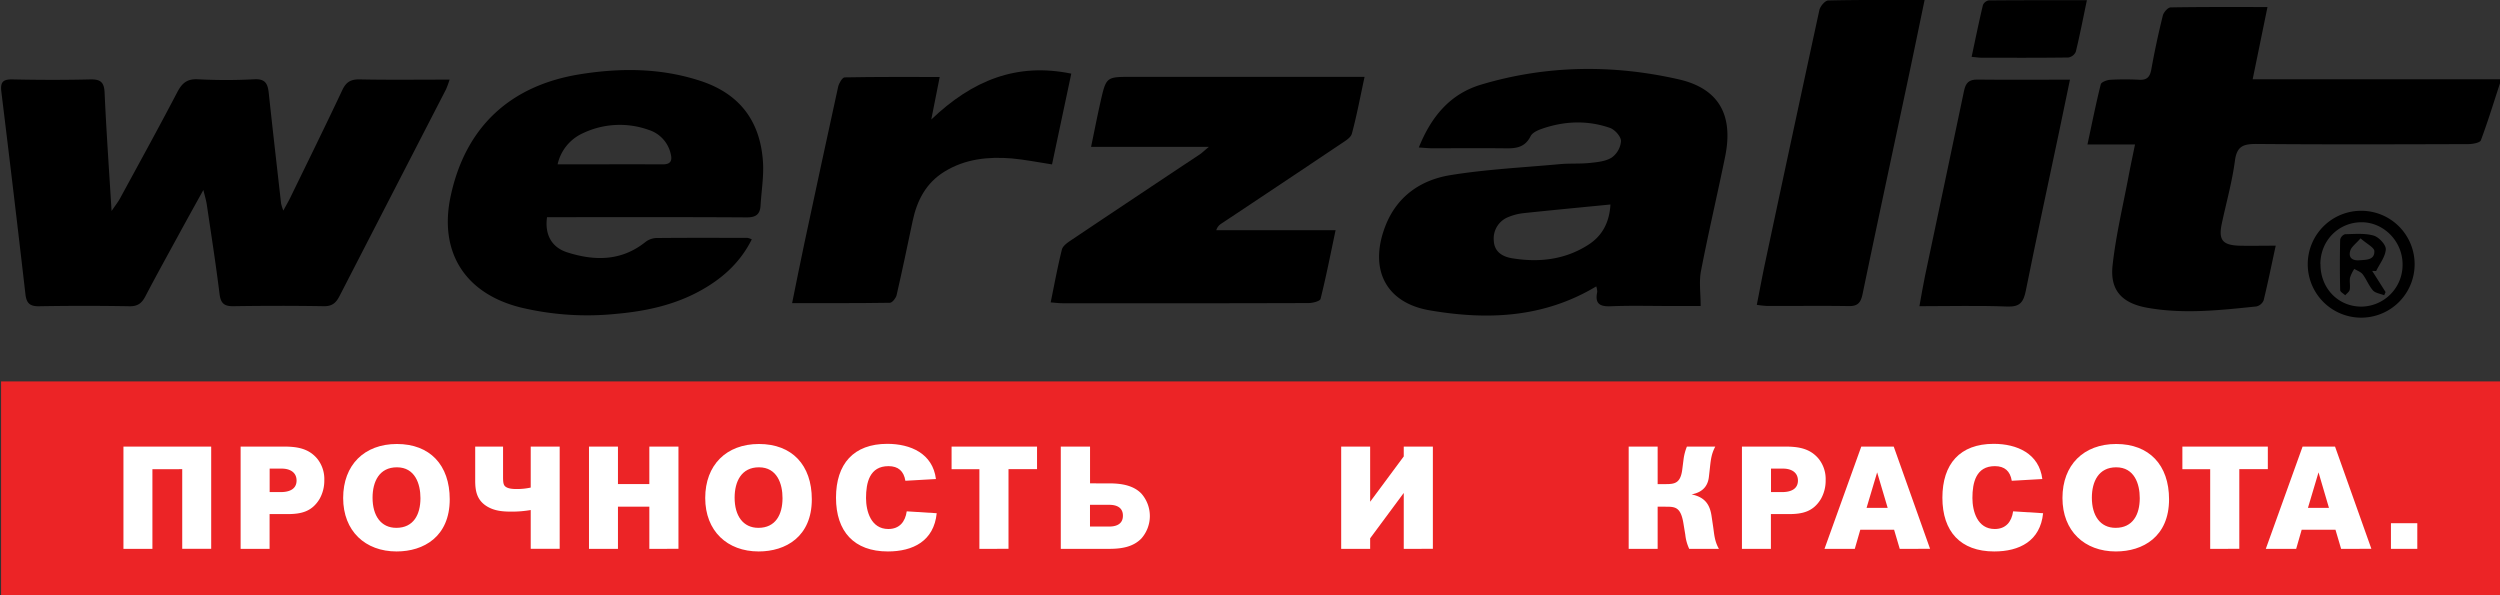 <svg xmlns="http://www.w3.org/2000/svg" viewBox="0 0 1035.67 246.51"><rect x="0" y="0" width="1035.67" height="246.51" fill="#333333" stroke="none"/><defs><style>.cls-1{fill:#ec2426;}.cls-2{fill:#fff;}</style></defs><title>sМонтажная область 14</title><g id="Слой_11" data-name="Слой 11"><path d="M84.24,78.71C80.33,85.78,77.13,91.52,74,97.29c-4.63,8.48-9.31,16.92-13.78,25.48-1.47,2.8-3.15,4.16-6.54,4.1q-18.75-.33-37.5,0c-3.86.07-5.23-1.32-5.65-5Q5.7,79.89.56,38c-.51-4.16.79-5.19,4.77-5.1,10.66.23,21.33.26,32,0,4.25-.11,5.83,1.09,6,5.51.71,15.79,1.82,31.55,2.89,49C48,84.82,49,83.54,49.77,82.11c7.95-14.63,16-29.23,23.71-44,1.92-3.64,4-5.49,8.44-5.27a224.26,224.26,0,0,0,23.48,0c4.71-.25,5.55,2.08,5.95,5.83,1.63,15.23,3.38,30.45,5.1,45.68a23.19,23.19,0,0,0,.92,2.89c1.29-2.39,2.16-3.87,2.91-5.4,7.21-14.82,14.5-29.6,21.52-44.51,1.59-3.39,3.55-4.52,7.27-4.44,12.13.25,24.27.09,37.18.09a39.5,39.5,0,0,1-1.46,4q-22.08,42.84-44.15,85.69c-1.44,2.81-3.06,4.24-6.48,4.18-12.49-.21-25-.19-37.49,0-3.74.05-5.23-1.15-5.71-5-1.53-12.39-3.46-24.73-5.29-37.09C85.44,83.21,85,81.69,84.24,78.71Z"/><path d="M661.28,118.64c-22,13.2-45.41,14-69.14,9.9-18.24-3.18-25.1-17.22-18.21-34.94,4.76-12.23,14.52-18.95,26.63-21C615.61,70.13,631,69.4,646.17,68c4.14-.38,8.35-.07,12.48-.5,3.1-.33,6.57-.65,9.05-2.24a9.29,9.29,0,0,0,3.83-6.81c0-1.9-2.56-4.77-4.59-5.47-9.41-3.26-19-2.86-28.37.44-1.67.59-3.79,1.57-4.49,3-2.87,5.77-7.9,5-12.86,5-9.33-.07-18.66,0-28,0-1.61,0-3.22-.18-5.45-.32,5.1-12.72,12.9-22.14,25.66-26,27-8.12,54.62-8.46,81.94-2.25,16.89,3.84,22.79,15,19.29,32.08-3.23,15.8-6.94,31.51-10,47.35-.85,4.43-.13,9.16-.13,14.49H692.23c-8.33,0-16.67-.24-25,.11-4.67.19-6.55-1.22-5.55-5.92A7.42,7.42,0,0,0,661.28,118.64Zm5.88-33.92c-12.27,1.2-24.1,2.32-35.91,3.57A22.85,22.85,0,0,0,625,89.86a9.54,9.54,0,0,0-6.17,9.87c.23,4.53,3.46,6.58,7.59,7.26,11.14,1.83,21.86.63,31.53-5.56C663.73,97.75,666.72,92.21,667.16,84.72Z"/><path d="M311.44,99.16c-4.93,9.9-12.65,16.63-22.05,21.67-10.61,5.68-22.14,8.11-34,9.18a118.35,118.35,0,0,1-39.68-2.63c-23.12-5.77-34-23-29-46.2,6.09-28.38,24.43-45.75,53.59-50.42,16.8-2.69,33.52-2.62,49.9,2.76S315,50.33,316.08,67.16c.38,5.92-.65,11.93-1,17.9-.2,3.69-1.85,5-5.72,5-25.65-.17-51.31-.09-77-.09h-5.74c-1,7.11,1.8,12.49,8.42,14.59,11.23,3.57,22.27,3.67,32.2-4.19a7.91,7.91,0,0,1,4.43-1.76c12.66-.14,25.33-.08,38-.06A6.76,6.76,0,0,1,311.44,99.16ZM231,68.09c15.38,0,29.51-.07,43.63,0,3.58,0,3.85-1.95,3.19-4.51a13.5,13.5,0,0,0-9.12-9.78,35.51,35.51,0,0,0-27.19,1.37A18.51,18.51,0,0,0,231,68.09Z"/><path d="M942.76,101.78c-1.75,8-3.23,15.37-5,22.61a4.28,4.28,0,0,1-3,2.56c-15.07,1.56-30.16,3.26-45.28.53-10.3-1.86-15.45-7.13-14.31-17.51,1.37-12.52,4.36-24.87,6.69-37.28.76-4,1.64-8.08,2.61-12.85h-19.7c1.9-8.85,3.51-16.93,5.51-24.91.23-.93,2.55-1.8,4-1.88a111.33,111.33,0,0,1,12,0c3.13.15,4.35-1.16,4.92-4.18Q893.23,17.56,896,6.41c.34-1.35,2.09-3.32,3.22-3.34,13.12-.23,26.25-.15,40.12-.15-2.06,10.09-4,19.58-6.13,29.91h103c-3,9.11-5.47,17.31-8.48,25.32-.39,1-3.39,1.55-5.18,1.55-29.31.09-58.62.19-87.93-.06-5.39,0-8,1-8.77,7-1.15,8.71-3.57,17.25-5.41,25.88-1.48,6.92.24,9.08,7.51,9.27C932.57,101.88,937.2,101.78,942.76,101.78Z"/><path d="M500.81,60.83H452c1.41-6.76,2.57-12.73,3.91-18.66,2.34-10.34,2.39-10.33,12.86-10.33h96.53c-1.82,8.4-3.24,16.05-5.26,23.53-.47,1.72-2.87,3.1-4.62,4.27q-24.69,16.56-49.46,33a4.87,4.87,0,0,0-2.1,2.73h49.43c-2.14,10.11-3.94,19.32-6.22,28.42-.24,1-3.25,1.75-5,1.76q-51,.15-102,.07c-1.42,0-2.84-.2-4.81-.34,1.58-7.69,2.89-14.85,4.65-21.91.37-1.47,2.22-2.79,3.67-3.76q26.75-17.94,53.59-35.74C498.05,63.25,498.81,62.49,500.81,60.83Z"/><path d="M435.82,68.11c-5.93-.91-11.29-2-16.7-2.48-9.77-.79-19.31.18-27.91,5.5-7.61,4.7-11.33,11.92-13.12,20.38-2.17,10.26-4.3,20.52-6.65,30.74-.29,1.25-1.8,3.16-2.77,3.18-13.29.21-26.59.14-40.52.14,1.76-8.62,3.35-16.7,5.07-24.76q6.91-32.46,14-64.87c.33-1.47,1.74-3.86,2.68-3.88,12.95-.25,25.9-.17,39.39-.17-1.14,5.75-2.15,10.87-3.49,17.62,17-16.23,35.38-23.67,58-19C441.1,43.26,438.49,55.56,435.82,68.11Z"/><path d="M797.3,0c-2.41,11.59-4.61,22.3-6.88,33-6.28,29.6-12.66,59.17-18.81,88.8-.75,3.6-2,5.1-5.82,5-11.31-.19-22.64,0-34-.07a39,39,0,0,1-4-.44c1.2-6.1,2.27-11.94,3.51-17.74q11.1-52.2,22.4-104.35c.35-1.61,2.39-4,3.69-4C770.43-.1,783.38,0,797.3,0Z"/><path d="M857.52,33c-1.62,7.79-3.09,14.87-4.58,22-4.6,21.81-9.33,43.61-13.72,65.47-.94,4.69-2.43,6.73-7.69,6.52-11.78-.46-23.58-.14-36.38-.14.84-4.57,1.48-8.55,2.31-12.49,5.38-25.57,10.85-51.12,16.17-76.71.69-3.29,2-4.75,5.61-4.68C831.69,33.11,844.14,33,857.52,33Z"/><path d="M864.53.09c-1.63,7.79-2.95,14.62-4.6,21.37a4.11,4.11,0,0,1-3.07,2.36c-12,.16-24,.11-35.93.09-1.14,0-2.27-.19-4.15-.36,1.57-7.34,3-14.41,4.68-21.44A3.25,3.25,0,0,1,823.83.18C837.1.06,850.37.09,864.53.09Z"/><path d="M1000.3,109.84a22.14,22.14,0,1,1-21.86-22.52A22.13,22.13,0,0,1,1000.3,109.84Zm-39-.5c-.09,10,7.28,17.7,16.94,17.68a17.27,17.27,0,0,0,17.07-17.21c.17-9.64-7.7-17.81-17.11-17.74S961.33,99.61,961.25,109.34Z"/><path d="M982.72,112.23l5.55,8.76-.57,1.33c-1.59-.64-3.63-.88-4.66-2-1.73-2-2.67-4.59-4.26-6.69-.78-1-2.29-1.51-3.47-2.24a14.86,14.86,0,0,0-1.76,3.61c-.3,1.61.16,3.35-.13,5-.16.86-1.22,1.56-1.87,2.33-.73-.71-2.08-1.41-2.09-2.15q-.24-10.45,0-20.93a3.09,3.09,0,0,1,2-2.22c4-.08,8.13-.48,11.84.56,2.17.61,5.15,3.8,5.06,5.68-.16,3.07-2.54,6-4,9ZM977.9,98.74c-2,2.29-3.81,3.53-4.27,5.15-.82,2.84.83,4.16,3.83,3.93,2.83-.21,6.28-.07,6.16-3.79C983.57,102.53,980.59,101.12,977.9,98.74Z"/><rect class="cls-1" x="0.45" y="158.01" width="1035.75" height="88.5"/><path class="cls-2" d="M63.14,194.37v33h-12V185H87.49v42.36h-12v-33Z"/><path class="cls-2" d="M132.37,206.73c-3.18,5.22-7.55,6.24-13.26,6.24h-7.43v14.4h-12V185h17.64c5.45,0,10.49.6,14.21,5.16a13.46,13.46,0,0,1,2.82,8.76A15.4,15.4,0,0,1,132.37,206.73Zm-15.66-12.6h-5v9.72h4.68c3.12,0,6.47-1,6.47-4.8C122.83,195.45,119.83,194.13,116.71,194.13Z"/><path class="cls-2" d="M164.3,228.45c-13,0-22.14-8.46-22.14-22.14s8.76-22.38,22.26-22.38c13.67,0,21.89,8.7,21.89,22.92C186.31,222.33,175.52,228.45,164.3,228.45Zm.12-34.86c-7.26,0-10.08,5.88-10.08,12.6,0,7.44,3.48,12.48,9.84,12.48,7.14,0,10-5.52,10-12.3C174.19,200.43,171.91,193.59,164.42,193.59Z"/><path class="cls-2" d="M219.86,211.29a45.63,45.63,0,0,1-8,.66c-3.72,0-7.08-.3-10.2-2.22-4.14-2.58-4.8-6.42-4.8-10.62V185H208.4v12.6c0,1.92.12,3,.66,3.66,1,1.2,3.36,1.32,4.74,1.32a25.7,25.7,0,0,0,6.06-.6V185h12v42.36h-12Z"/><path class="cls-2" d="M269,227.37V209.91H256v17.46H244V185h12v15.54h13V185h12.06v42.36Z"/><path class="cls-2" d="M314.29,228.45c-13,0-22.14-8.46-22.14-22.14s8.76-22.38,22.26-22.38c13.68,0,21.9,8.7,21.9,22.92C336.31,222.33,325.51,228.45,314.29,228.45Zm.12-34.86c-7.26,0-10.08,5.88-10.08,12.6,0,7.44,3.48,12.48,9.84,12.48,7.14,0,10-5.52,10-12.3C324.19,200.43,321.91,193.59,314.41,193.59Z"/><path class="cls-2" d="M367.81,228.45c-14,0-21.48-8.28-21.48-22.26s7.26-22.32,21.24-22.32c9.66,0,18.84,4,20.16,14.58l-12.66.72c-.66-4-2.94-6.06-7-6.06-7.8,0-9.3,6.78-9.3,13.2,0,5.4,2,12.84,9.24,12.84,4.56,0,7-2.94,7.62-7.32l12.42.78C386.89,224.13,378.25,228.45,367.81,228.45Z"/><path class="cls-2" d="M405.73,227.37v-33H394.21V185h35.4v9.36H417.79v33Z"/><path class="cls-2" d="M459.55,200.25c5.52,0,10.14,1,13.26,4.2a14.06,14.06,0,0,1-.06,18.72c-3.18,3.18-7.5,4.2-13.2,4.2h-20.1V185h12.12v15.24Zm0,17.88c3,0,5.64-1.08,5.64-4.5s-2.64-4.5-5.64-4.5h-8v9Z"/><path class="cls-2" d="M581.53,227.37V204.21L567.61,223v4.38h-12V185h12v22.86l13.92-18.78V185h12.06v42.36Z"/><path class="cls-2" d="M686.71,200.55h3.42c3.72,0,6.06-.42,6.78-6.06l.54-4.26a21.18,21.18,0,0,1,1.38-5.22h11.76c-1.56,2.88-1.86,5.34-2.22,8.76l-.42,3.72c-.3,2.76-1.62,6.3-7.2,7.32,5.52,1.14,7.56,4.14,8.28,8.88l.66,4.44c.48,3.18.54,5.94,2.4,9.24h-12.3a18,18,0,0,1-1.62-5.82l-.78-4.74c-1.14-6.9-3.48-6.9-7.56-6.9h-3.12v17.46h-12V185h12Z"/><path class="cls-2" d="M754.33,206.73c-3.18,5.22-7.56,6.24-13.26,6.24h-7.44v14.4h-12V185h17.64c5.46,0,10.5.6,14.22,5.16a13.46,13.46,0,0,1,2.82,8.76A15.4,15.4,0,0,1,754.33,206.73Zm-15.66-12.6h-5v9.72h4.68c3.12,0,6.48-1,6.48-4.8C744.79,195.45,741.79,194.13,738.67,194.13Z"/><path class="cls-2" d="M787,227.37l-2.34-7.92h-14l-2.28,7.92H755.83L771.07,185h13.44l15.06,42.36Zm-9.36-31.68-4.38,14.7H782Z"/><path class="cls-2" d="M826.15,228.45c-14,0-21.48-8.28-21.48-22.26s7.26-22.32,21.24-22.32c9.66,0,18.84,4,20.16,14.58l-12.66.72c-.66-4-2.94-6.06-7-6.06-7.8,0-9.3,6.78-9.3,13.2,0,5.4,2,12.84,9.24,12.84,4.56,0,7-2.94,7.62-7.32l12.42.78C845.23,224.13,836.59,228.45,826.15,228.45Z"/><path class="cls-2" d="M876.55,228.45c-13,0-22.14-8.46-22.14-22.14s8.76-22.38,22.26-22.38c13.68,0,21.9,8.7,21.9,22.92C898.57,222.33,887.77,228.45,876.55,228.45Zm.12-34.86c-7.26,0-10.08,5.88-10.08,12.6,0,7.44,3.48,12.48,9.84,12.48,7.14,0,10-5.52,10-12.3C886.45,200.43,884.17,193.59,876.67,193.59Z"/><path class="cls-2" d="M915.61,227.37v-33H904.09V185h35.4v9.36H927.67v33Z"/><path class="cls-2" d="M969.85,227.37l-2.34-7.92h-14l-2.28,7.92H938.65L953.89,185h13.44l15.06,42.36Zm-9.36-31.68-4.38,14.7h8.7Z"/><path class="cls-2" d="M990.49,227.37V216.75h10.92v10.62Z"/></g></svg>